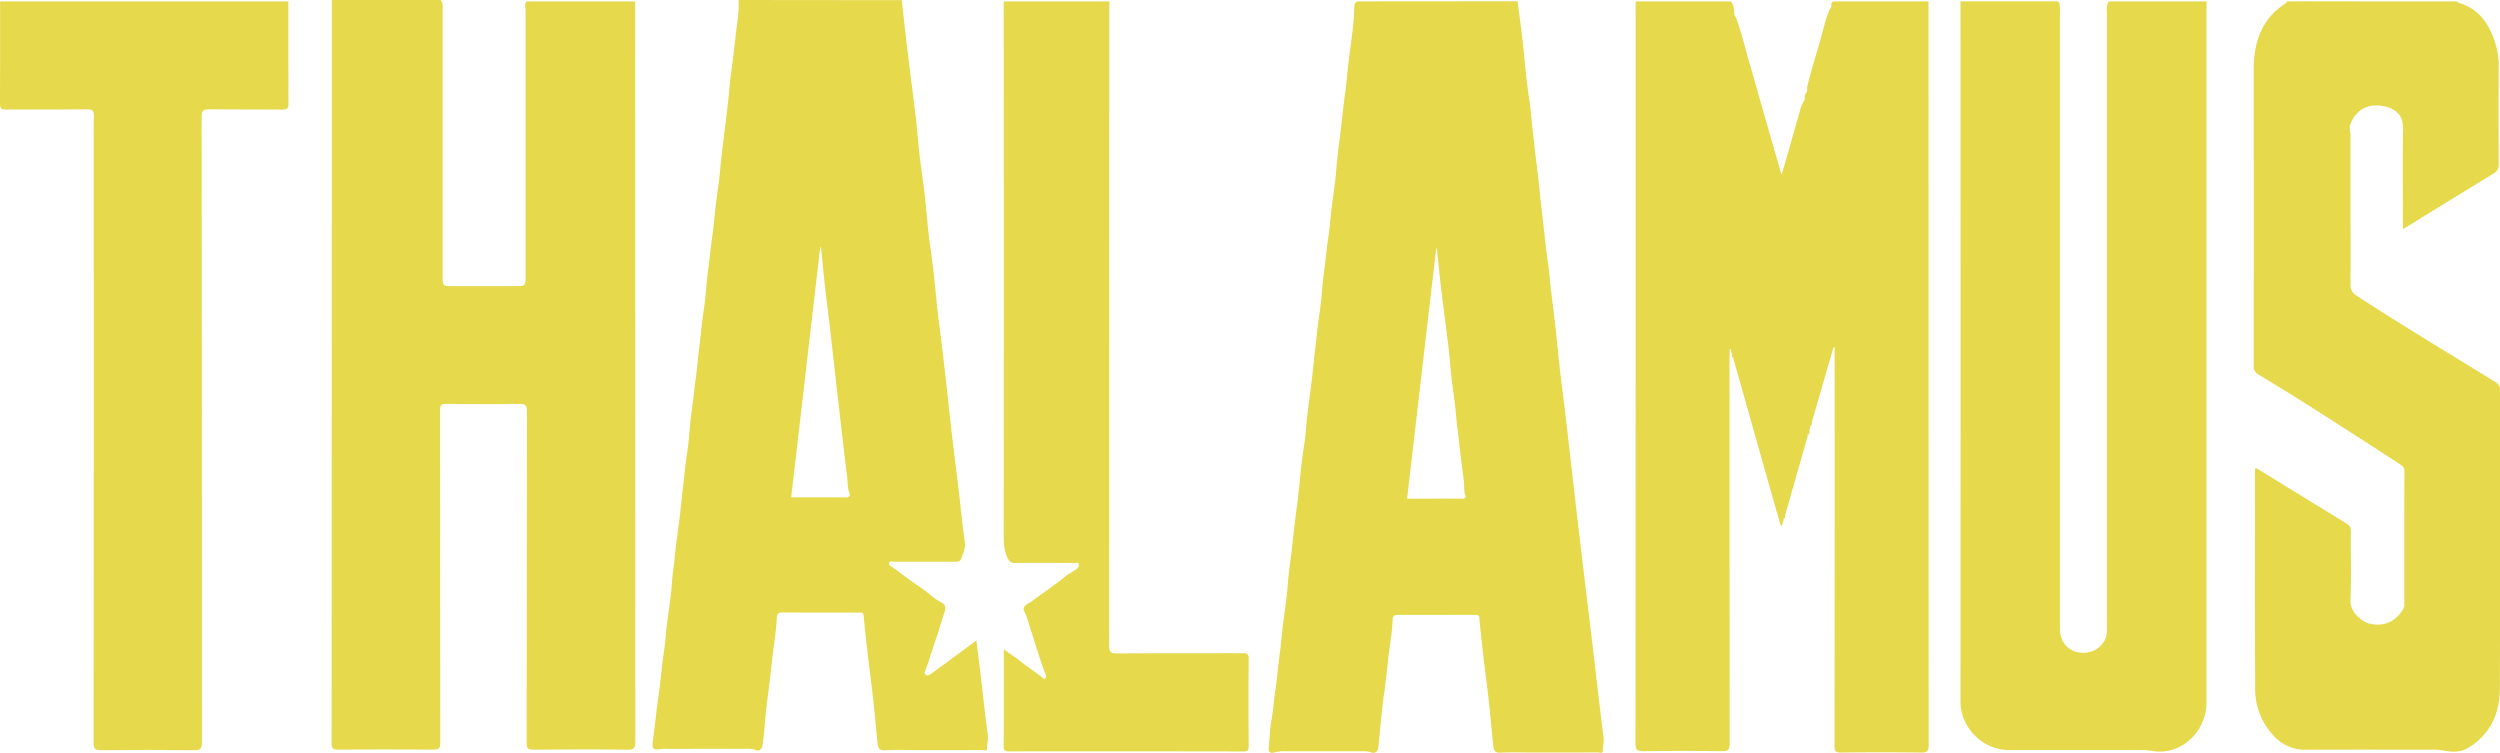 <svg xmlns="http://www.w3.org/2000/svg" viewBox="0 0 1808.48 544.59"><defs><style>.cls-1{fill:#e6d94c;}</style></defs><g id="Capa_2" data-name="Capa 2"><g id="Capa_1-2" data-name="Capa 1"><g id="Capa_1-2-2" data-name="Capa 1-2"><path class="cls-1" d="M1253.09,256.92l-1-3.63a.66.66,0,0,0,0-.92.5.5,0,0,0-.19-.13c-.28-.16-.52,0-.7.29,0,3.22-.1,6.43-.1,9.66q0,137.83.13,275.67c0,4.87-1.41,5.6-5.77,5.55q-28.18-.37-56.39,0c-4.59.07-6-.86-6-5.8q.21-268.3.13-536.61H1252c2,2.14,2.24,4.84,2.53,7.55a4.27,4.27,0,0,0,1.18,4c3.89,10.17,6.31,20.79,9.32,31.21,7.89,27.36,15.54,54.78,23.75,82.69,4.19-13.72,7.71-27.09,11.61-40.33,1.17-4,1.86-8.07,3.77-11.78.79-1.12,1.8-2.15,1.3-3.73a5.39,5.39,0,0,1,1-3.36c1.18-1.11.85-2.52.74-3.89,2.65-11.76,6.51-23.17,9.71-34.77,2-7.19,3.59-14.5,6.45-21.42.77-1.12,1.83-2.14,1.36-3.74-.1-1.19.67-1.84,1.54-2.43h68.79q0,269,.12,538c0,4.54-1.18,5.43-5.48,5.38q-29.12-.39-58.22,0c-3.77,0-4.37-1.17-4.37-4.58q.14-141.75.07-283.48v-5l-.81-.22q-7.91,27.36-15.83,54.73c-.57.85-1.37,1.63-.88,2.82l-1,3.62c-.58.85-1.38,1.63-.89,2.82q-8.26,29-16.54,58c-.58.86-1.37,1.64-.88,2.83-.44,1.39-.87,2.79-1.3,4.19h-1l-2.15-7.87c.49-1.19-.29-2-.87-2.82L1254,259.76C1254.45,258.55,1253.66,257.77,1253.09,256.92Z"/><path class="cls-1" d="M459.49,1q0,267.36.11,535.57c0,4.5-.87,5.8-5.62,5.73-22.75-.29-45.5-.23-68.25,0-3.82,0-4.74-.88-4.74-4.72.13-80,.06-159.94.2-239.9,0-4.36-.89-5.59-5.41-5.51-17.68.3-35.36.24-53,0-3.7,0-4.47,1-4.47,4.56q.15,120.18.18,240.36c0,4.19-1,5.22-5.21,5.18q-34.35-.32-68.71,0c-3.93,0-4.68-1-4.68-4.79C240,358.51,240,0,240,0H318.7c2.08,2.53,1.49,5.56,1.49,8.42V197.07c0,10.89-.62,9.9,10.05,9.93h42.19c7.73,0,7.76,0,7.76-7.63V6.68c-.6-2.14-.7-4.34.89-5.68Z"/><path class="cls-1" d="M1160,533.46c-2.8-21.9-5.25-43.85-7.86-65.78-3.23-27.1-6.53-54.2-9.74-81.31-2.33-19.61-4.55-39.23-6.81-58.84q-1.5-13.18-3-26.35c-1.41-11.74-3-23.46-4.31-35.21-1.06-9.16-1.85-18.35-2.85-27.52-1.13-10-2.4-20-3.64-30-.78-6.29-1.15-12.65-2.08-18.88-1.36-9.37-2.33-18.9-3.36-28.18s-2.17-18.56-3.08-27.87c-1-10-2.48-20-3.48-30-.61-6-1.51-12-2-18-.76-9.42-2.42-18.86-3.49-28.15s-1.8-18.61-2.87-27.89c-1.09-9.57-2.4-19-3.62-28.57L981.59,1a4.89,4.89,0,0,0-1.94,4,138,138,0,0,1-.91,14.51c-1.08,9.55-2.47,19.07-3.58,28.61-.75,6.44-1.21,12.94-2.11,19.33-1.34,9.53-2.26,19.1-3.4,28.64-1.09,8.82-2.32,17.62-3,26.5-.74,9.72-2.33,19.38-3.53,29.07-.78,6.28-1.17,12.64-2.07,18.88-1.31,9.06-2.17,18.18-3.4,27.25-1.27,9.25-1.55,18.65-3,27.87-1.52,9.66-2.29,19.39-3.52,29.08-.81,6.42-1.32,12.88-2.09,19.31-1.09,9.1-2.37,18.17-3.44,27.27-.77,6.44-1,12.95-2,19.35C942,330.48,941,340.34,940,350.2c-.64,6.15-1.25,12.33-2.11,18.41-1.33,9.53-2.24,19.1-3.39,28.64-1.1,8.82-2.32,17.62-3,26.5-.74,9.72-2.34,19.38-3.53,29.07-.78,6.28-1.19,12.64-2.07,18.88-1.36,9.67-2,19.43-3.53,29.07-1,6.53-1.31,13-2.54,19.64s-1.26,13.52-2.07,20.26c-.43,3.61,1.42,4.46,4.18,3.61a26.4,26.4,0,0,1,8.11-.81q27.2-.06,54.41,0c2.4,0,4.76-.15,7.2.75,3.07,1.15,5.1-.48,5.44-3.76.68-6.45,1.26-12.91,1.89-19.37.6-6.14,1.24-12.32,2.12-18.4,1.3-9.22,2.22-18.49,3.3-27.73,1.08-9,2.73-17.93,3-27,0-1.8,1-3.16,3.46-3.16,18.9.07,37.81,0,56.72,0,1.63,0,2.34.29,2.52,2.2,1.47,15.88,3.39,31.71,5.39,47.53,1.92,14.94,3.15,29.94,4.71,44.94.31,3,.92,5.22,5.07,5,8-.43,16-.13,24-.13,15.57,0,31,0,46.57-.06,1.24,0,3.65,1.17,3.59-1.33C1159.4,539.76,1160.44,536.76,1160,533.46ZM1057.76,360.74c-13.34-.07-26.68,0-39.9,0,7.06-60.59,14.08-120.83,21.09-181.07h.47c1,9.72,1.93,19.45,3.09,29.15,1.73,14.45,3.71,28.88,5.44,43.33.81,6.73,1.17,13.52,1.94,20.26,1.08,9.39,2.68,18.73,3.43,28.15.51,6.32,1.45,12.57,2.12,18.85,1,9.7,2.39,19.37,3.53,29.06.38,3.29-.11,6.64,1,9.9C1060.53,360,1059.61,360.75,1057.76,360.74Z"/><path class="cls-1" d="M714.58,531.71c-1.93-14.12-3.42-28.31-5.1-42.47-1-8.57-2.09-17.14-3.17-25.94-11.18,8.27-21.84,16.17-32.57,24-1.2.87-2.87,1.89-4.2.78s-.35-2.64.22-4.11c2.71-7,4.65-14.29,7.16-21.38,2.06-5.79,3.66-11.82,5.66-17.7.94-2.74,2.76-6.92-1.34-8.92-5.52-2.72-9.64-7.22-14.69-10.54-7.23-4.76-14-10.17-21.1-15.17-1.15-.81-2.64-1.24-2.25-2.89.48-2,2.32-1,3.48-1q21.68-.06,43.34,0c2,0,4.35.17,5.17-2,1.52-4,3.39-7.79,2.72-12.47-1.64-11.38-2.7-22.83-4.06-34.24-1.72-14.42-3.56-28.81-5.24-43.23-1.43-12.08-2.67-24.18-4-36.26l-3-26.18c-1.11-9.27-2.42-18.5-3.47-27.79s-1.78-18.64-2.86-27.89-2.53-18.45-3.59-27.69c-1.08-9.43-1.78-18.91-2.86-28.34-1.07-9.25-2.53-18.45-3.6-27.69-1.08-9.43-1.75-18.91-2.85-28.35-1.72-14.62-3.7-29.2-5.46-43.82-1.63-13.42-3.1-26.86-4.63-40.3L534.26,0c.58,8.69-1.17,17.24-2.09,25.79q-1.51,13.88-3.39,27.7c-.92,6.42-1.26,12.91-2,19.36-1.14,10-2.43,20-3.62,30-.7,6-1.52,12-2,18-.78,9.61-2.39,19.06-3.51,28.61-.75,6.44-1.21,12.94-2.11,19.33-1.28,9.07-2.16,18.18-3.38,27.25-1.26,9.26-1.56,18.65-3,27.87-1.53,9.66-2.26,19.39-3.53,29.07-.82,6.28-1.18,12.64-2.08,18.88-1.3,9.06-2.16,18.18-3.4,27.25-1.27,9.25-1.56,18.65-3,27.86-1.53,9.82-2.34,19.7-3.53,29.54-.71,5.83-1.21,11.69-1.92,17.52-1.16,9.54-2.62,19-3.56,28.6-.63,6.46-1.63,12.86-2.09,19.35-.7,9.72-2.3,19.38-3.51,29.07-.79,6.28-1.11,12.65-2.06,18.87-1.8,11.74-2.59,23.58-4.35,35.32-1.48,10-2.32,20-3.76,30-1,6.61-.15,7.58,6.78,6.48a22.61,22.61,0,0,1,3.68,0c17.52,0,35-.07,52.57,0,3.77,0,7.58-.56,11.32.83,3,1.13,4.53-.93,4.86-3.45.89-6.28,1.51-12.58,2-18.89.51-6.47,1.33-12.92,2.18-19.32,1.24-9.38,2.19-18.8,3.32-28.19,1.07-8.81,2.55-17.59,2.92-26.5.08-1.81,1-3.13,3.5-3.13,18.75.12,37.5.06,56.25.06,1.62,0,2.78-.15,3,2.22,1.46,15.88,3.37,31.7,5.37,47.52,1.93,14.94,3.15,29.94,4.71,44.94.32,3,1,5.13,5.09,4.93,8.59-.42,17.21-.13,25.82-.13,14.91,0,29.82,0,44.73-.06,1.23,0,3.64,1.17,3.57-1.35C714,538,715,535,714.58,531.71ZM612.06,359.84c-13.19-.13-26.39-.06-39.74-.06q10.56-90.67,21-180.83l.62-.09c1.31,12.72,2.36,25.48,4,38.17,2,16,3.79,31.93,5.56,47.92,1.51,13.59,3.1,27.18,4.66,40.77,1.49,13,3,26,4.64,38.93.5,3.83.12,7.81,1.54,11.59C614.89,357.69,615.26,359.87,612.06,359.84Z"/><path class="cls-1" d="M1596.19,1V508c0,15.34-9.69,29.46-24.25,34.17a30.1,30.1,0,0,1-14.65,1.1,67.52,67.52,0,0,0-12.46-.7c-30.44,0-60.86-.09-91.29,0-19.58.06-35.36-16.48-35.35-35.05q.13-253.29,0-506.56h70.5c1.23,1.35,1.39,3,1.45,4.73.07,2.15,0,4.3,0,6.44V455.92c.23,7.65,5.08,14,11.92,15.69,8.36,2.05,16.05-1,20.06-7.77a13.73,13.73,0,0,0,1.95-6.54c.09-2.46.07-4.91.07-7.37V10.33c0-3.15-.76-6.5,1.48-9.33Z"/><path class="cls-1" d="M1778,1.86c15.73,4.37,23.18,16.18,27.46,30.7a54.19,54.19,0,0,1,2.09,15.86q-.23,35.22,0,70.44c0,3.38-1.11,5.1-3.92,6.81-20.47,12.42-40.81,25-61.21,37.58-1.15.71-2.32,1.39-4.19,2.5v-4.42c0-22.7-.33-45.42.16-68.11.21-9.42-4.86-14-12-15.92-11.67-3.1-21.38.59-26.16,12.5-1.14,2.83.12,5,.12,7.48-.09,36.22.1,72.44,0,108.66,0,3.91,1.33,5.91,4.49,8,32.86,21.47,66.57,41.6,100,62.22,2.67,1.65,3.74,3.27,3.73,6.45-.1,71.83.08,143.66-.18,215.49-.07,18.22-7.1,33.59-23.43,43.17-4.85,2.85-10.9,2.91-16.56,1.78a36.43,36.43,0,0,0-7.29-.74c-31,0-62.11-.1-93.16.06a30.55,30.55,0,0,1-23.57-10.53,49,49,0,0,1-13-33.54c-.23-51.72-.09-103.44-.09-155.17V339c1.58-.61,2.41.59,3.36,1.17,20.94,12.83,41.82,25.75,62.79,38.53,2.43,1.47,3.17,3.09,3.15,5.86-.14,16.73.42,33.48-.28,50.18-.34,8,8.53,15.46,14.34,16.56,10.34,2,17.68-1.44,23.49-10.13a7,7,0,0,0,1.15-4.22c0-31.92-.06-63.85.08-95.77,0-2.81-1.23-4.07-3.27-5.38-33.88-21.87-67.6-44-102.18-64.77-2.74-1.65-3.63-3.4-3.62-6.51q.12-106.59,0-213.18c-.06-20.6,5.46-38.08,24-49.53,1.77-1,3.89.33,5.63-.84h11.08c1.58.9,3.31.45,5,.45q48.58,0,97.17.05C1774.63,1.5,1776.35,1.12,1778,1.86Z"/><path class="cls-1" d="M208.59,1c0,24.56-.07,49.11.07,73.67,0,3.47-.67,4.65-4.44,4.61-17.52-.23-35.05,0-52.57-.21-4.44-.07-5.83.77-5.82,5.62q.24,226.07.25,452.14c0,4.83-1.24,5.93-6,5.87q-33.42-.41-66.86,0c-4.4,0-5.52-1-5.52-5.45q.21-214.33.11-428.66c0-8.13-.2-16.28.09-24.4C68,80.34,67.28,79,63,79.06c-19.51.27-39,0-58.56.21C.67,79.27,0,78.14,0,74.67.14,50.11.07,25.56.07,1Z"/><path class="cls-1" d="M802.65,1c-.07,1.68-.19,3.37-.19,5.05q0,230.49-.13,461c0,4.74,1.24,5.67,5.77,5.64,30.28-.22,60.57-.06,90.86-.19,3.34,0,4.36.64,4.33,4.2-.2,21-.16,42.05,0,63.08,0,2.94-.67,3.83-3.75,3.82q-84.39-.15-168.8-.06c-2.56,0-4.73.26-4.7-3.64.15-23.17.07-46.34.07-70.29,4.39,3.5,8.93,6,12.73,9.23,4.81,4.1,10.26,7.23,15.08,11.23.53.44,1.49,1.6,2.28.59a3.17,3.17,0,0,0,.25-2.62c-4.34-11.09-7.54-22.53-11.27-33.8-1.27-3.83-2.14-7.91-4.08-11.67-2.34-4.56,2.93-5.77,5.27-7.57,7.83-6,16.15-11.37,23.79-17.67,2.33-1.92,5.21-3.34,7.79-5.09,1.7-1.15,2.94-2.41,2.37-4.24-.49-1.6-2.4-.74-3.63-.74-14.15-.07-28.29-.15-42.43,0-3,0-4.21-1.25-5.4-3.64-2.63-5.34-2.8-10.93-2.8-16.72q.11-193,0-385.91Z"/><path class="cls-1" d="M1777.73,2H1675c-1.49,0-3.11.38-4.36-1h107A4.2,4.2,0,0,1,1777.73,2Z"/><path class="cls-1" d="M1659.6,1c-1.7,1.47-3.72.77-5.63.84a1.17,1.17,0,0,1,.1-.84Z"/><path class="cls-1" d="M1251.06,252.19c-.08-.73-.09-1.83.83-1.54,1.5.46.8,1.49.08,2.3Z"/><path class="cls-1" d="M1252.94,256.58c1.9.44,2.15,1.39.88,2.82C1253.31,258.53,1252.66,257.7,1252.94,256.58Z"/><path class="cls-1" d="M1309.9,308.22c-1.32-1.45-1-2.38.89-2.82A3.56,3.56,0,0,1,1309.9,308.22Z"/><path class="cls-1" d="M1308.05,314.67c-1.27-1.43-1-2.39.89-2.83A3.7,3.7,0,0,1,1308.05,314.67Z"/><path class="cls-1" d="M1285.19,369c1.86.45,2.2,1.37.88,2.82C1285.57,370.9,1284.93,370.07,1285.19,369Z"/><path class="cls-1" d="M1290.53,375.43c-1.32-1.45-1-2.38.89-2.83A3.57,3.57,0,0,1,1290.53,375.43Z"/><path class="cls-1" d="M1324.88,6.14a3.56,3.56,0,0,1,.89-2.82C1327.09,4.77,1326.75,5.69,1324.88,6.14Z"/><path class="cls-1" d="M1253.63,8.84c.53.87,1.17,1.71.88,2.83C1252.63,11.22,1252.33,10.28,1253.63,8.84Z"/><path class="cls-1" d="M1307.36,66.93a3.53,3.53,0,0,1,.88-2.82C1309.52,65.54,1309.26,66.49,1307.36,66.93Z"/><path class="cls-1" d="M1305.51,73.43a3.5,3.5,0,0,1,.89-2.82C1307.71,72,1307.38,72.93,1305.51,73.43Z"/></g></g></g></svg>